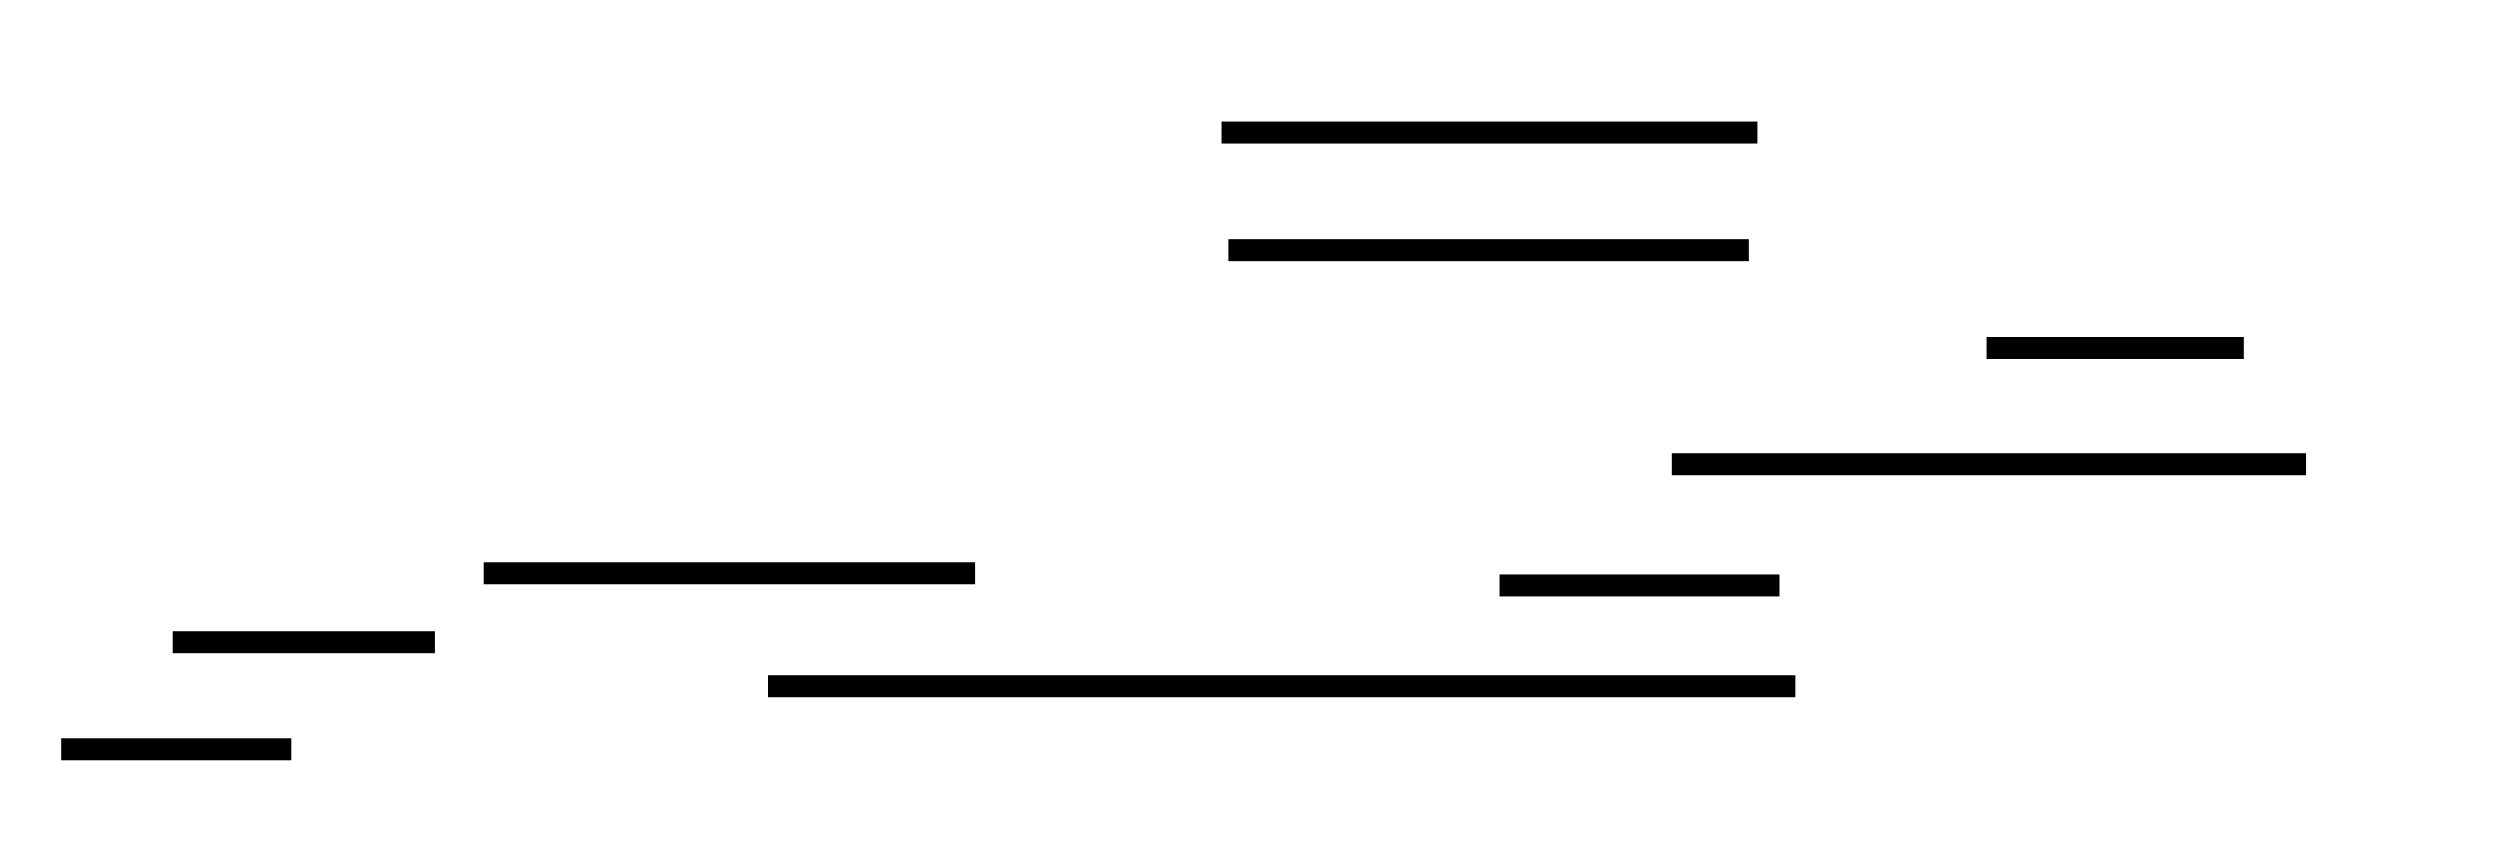 <svg version="1.1" xmlns="http://www.w3.org/2000/svg" xmlns:xlink="http://www.w3.org/1999/xlink" width="843.386" height="285.285" viewBox="0,0,843.386,285.285"><g transform="translate(121.501,-25.416)"><g data-paper-data="{&quot;isPaintingLayer&quot;:true}" fill-rule="nonzero" stroke="none" stroke-width="0" stroke-linecap="butt" stroke-linejoin="miter" stroke-miterlimit="10" stroke-dasharray="" stroke-dashoffset="0" style="mix-blend-mode: normal"><path d="M-63.24,245.781v-7.417h88.459v7.417z" fill="#000000"/><path d="M-100.859,281.9v-7.417h77.635v7.417z" fill="#000000"/><path d="M41.674,222.519v-7.417h165.781v7.417z" fill="#000000"/><path d="M137.591,260.627v-7.417h346.578v7.417z" fill="#000000"/><path d="M442.492,185.733v-7.417h213.963v7.417z" fill="#000000"/><path d="M548.674,146.519v-7.417h86.781v7.417z" fill="#000000"/><path d="M292.903,113.519v-7.417h175.573v7.417z" fill="#000000"/><path d="M290.591,73.842v-7.417h180.786v7.417z" fill="#000000"/><path d="M-121.501,310.701v-285.285h843.386v285.285z" fill="none"/><path d="M384.378,226.623v-7.417h94.437v7.417z" fill="#000000"/></g></g></svg>